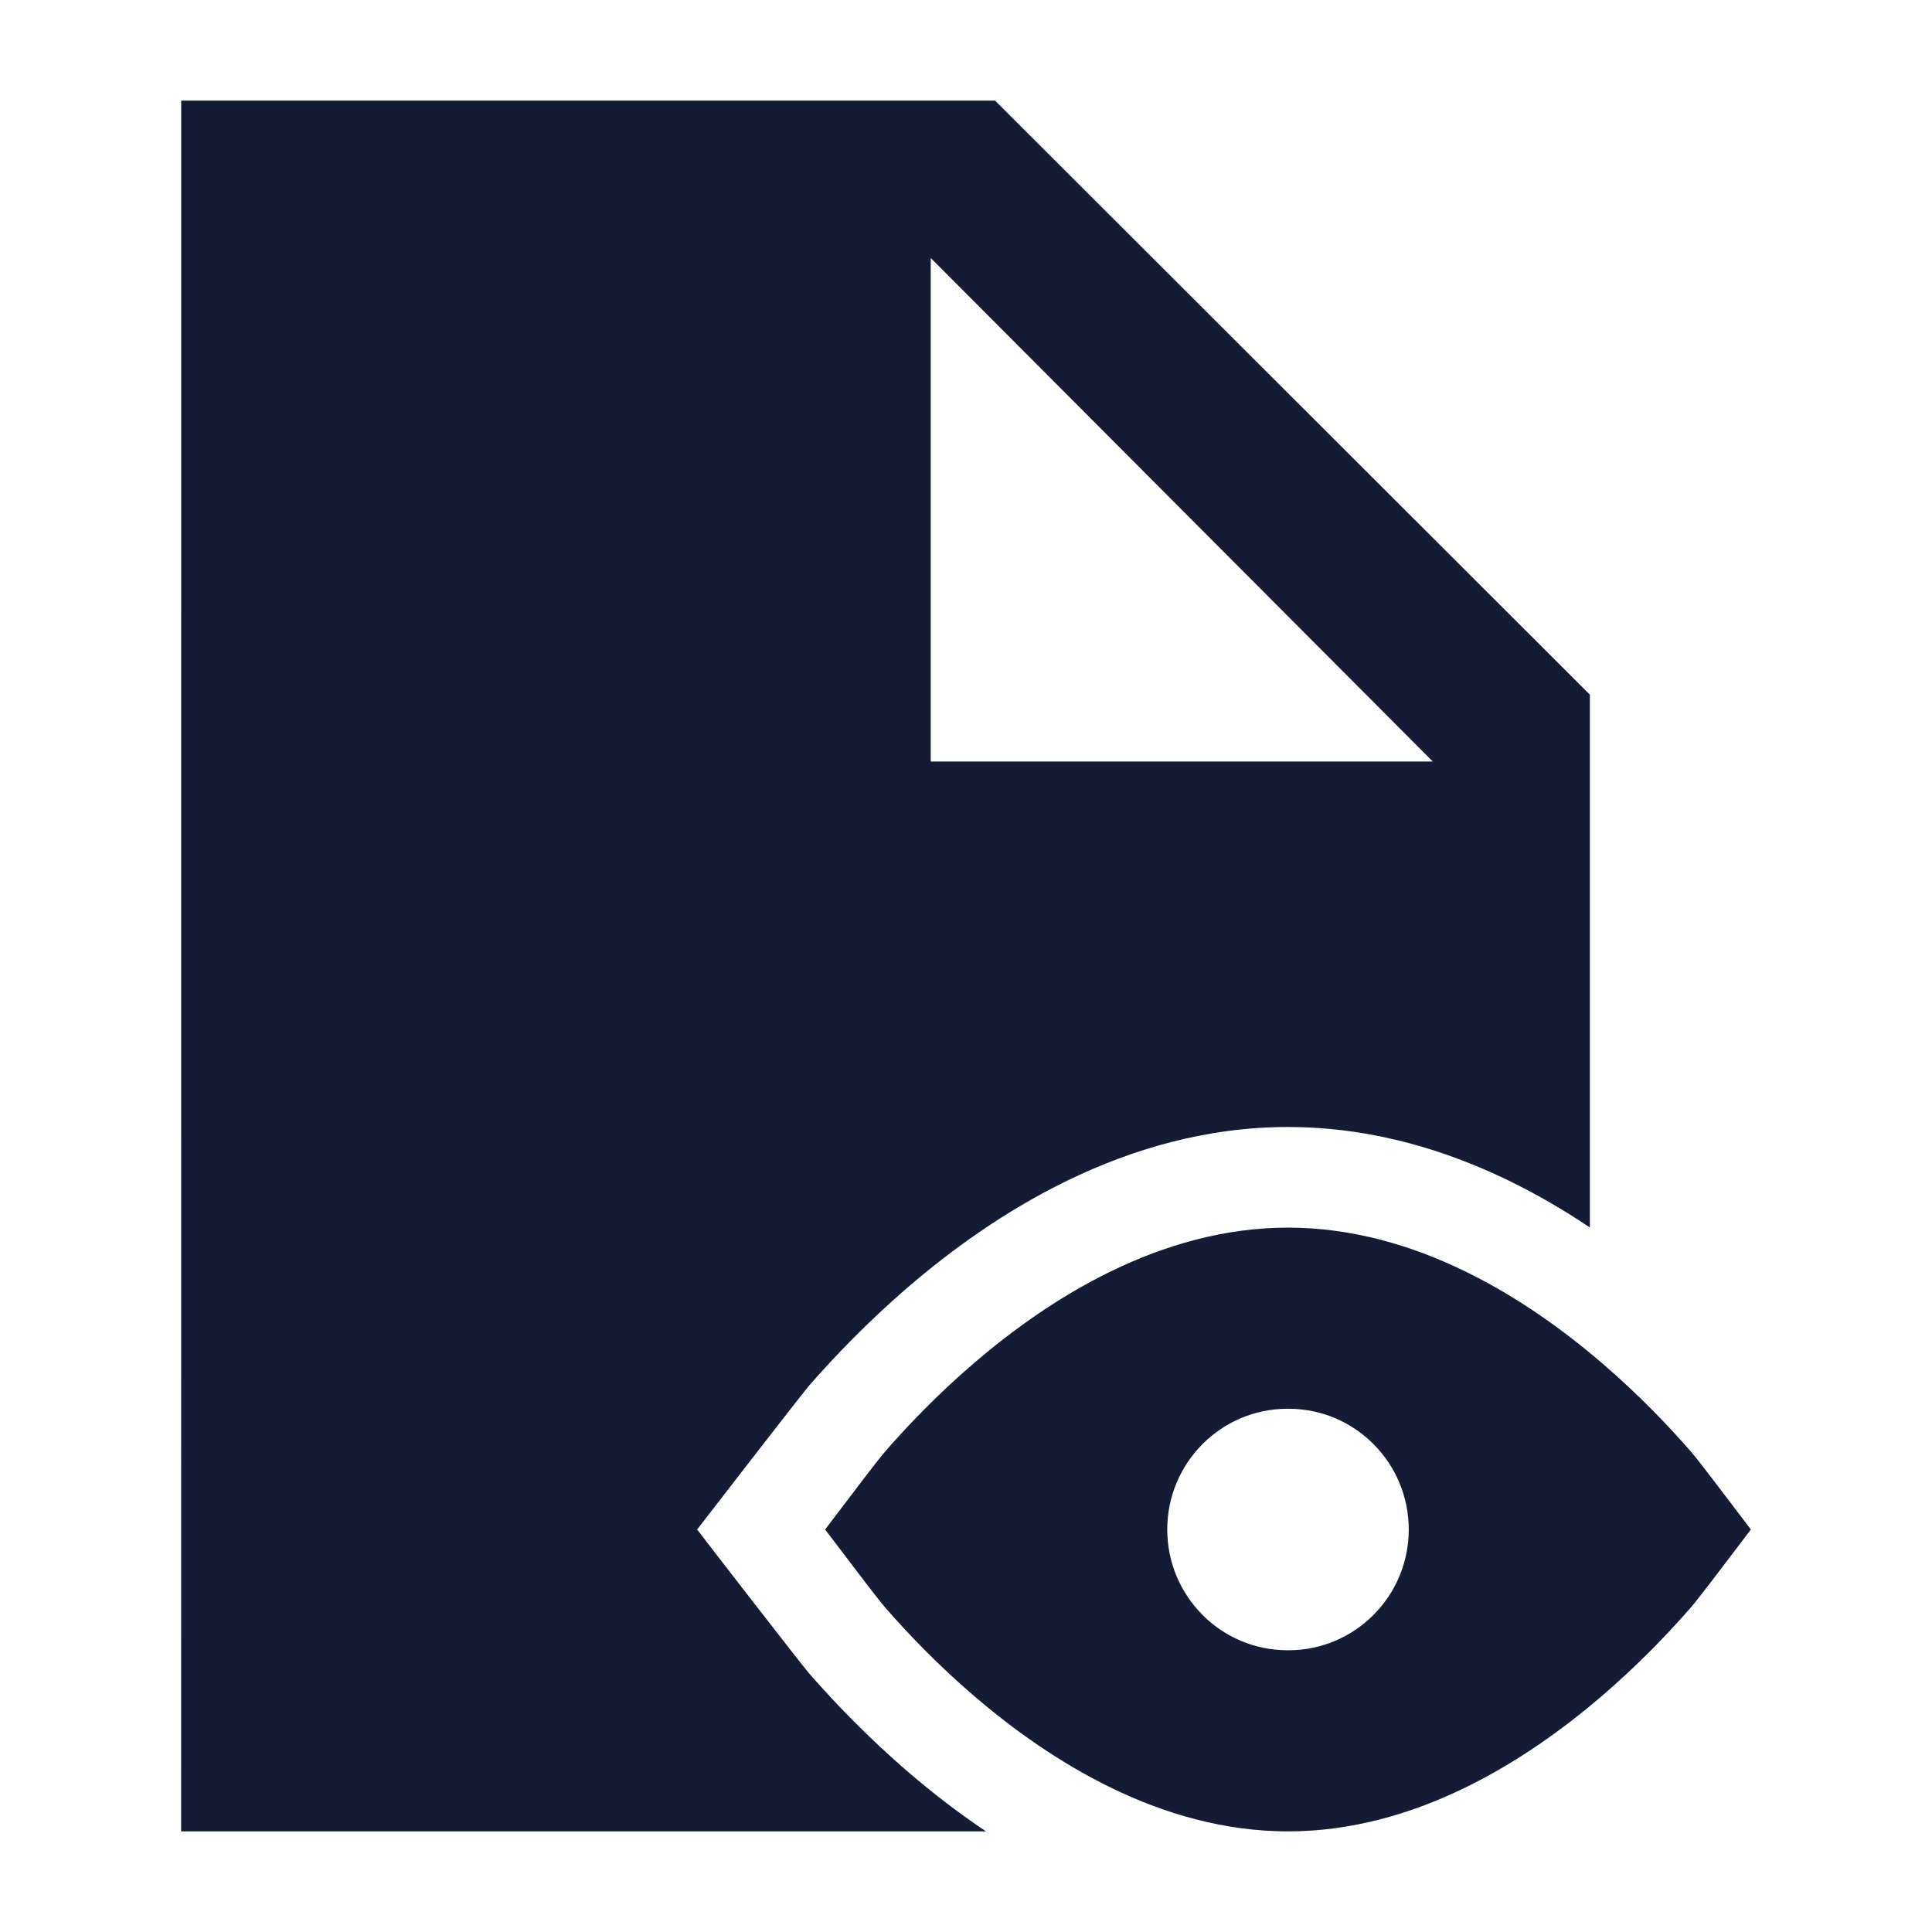 <svg width="24" height="24" viewBox="0 0 24 24" fill="none" xmlns="http://www.w3.org/2000/svg">
<path fill-rule="evenodd" clip-rule="evenodd" d="M2.251 1.25L2.25 22.75H12.248C11.887 22.508 11.569 22.258 11.299 22.027C10.77 21.574 10.347 21.126 10.055 20.792C9.954 20.676 8.807 19.193 8.66 19C8.66 19 9.954 17.324 10.055 17.208C10.347 16.874 10.77 16.426 11.299 15.973C12.299 15.117 13.961 14 16 14C17.488 14 18.774 14.594 19.75 15.248V8.629L12.361 1.25H2.251ZM11.562 3.205L17.799 9.46H11.562V3.205Z" fill="#141B34"/>
<path fill-rule="evenodd" clip-rule="evenodd" d="M16 15.25C14.41 15.25 13.035 16.133 12.111 16.923C11.639 17.326 11.259 17.729 10.997 18.03C10.903 18.138 10.598 18.541 10.405 18.796C10.329 18.897 10.27 18.974 10.25 19C10.27 19.026 10.329 19.103 10.405 19.204C10.598 19.459 10.903 19.862 10.997 19.97C11.259 20.271 11.639 20.674 12.111 21.077C13.035 21.867 14.41 22.75 16 22.75C17.59 22.75 18.965 21.867 19.889 21.077C20.36 20.674 20.741 20.271 21.003 19.97C21.097 19.862 21.402 19.459 21.595 19.204C21.671 19.103 21.73 19.026 21.75 19C21.73 18.974 21.671 18.897 21.595 18.796C21.402 18.541 21.097 18.138 21.003 18.03C20.741 17.729 20.36 17.326 19.889 16.923C18.965 16.133 17.59 15.25 16 15.25ZM15.993 17.5C15.169 17.5 14.5 18.172 14.5 19C14.5 19.828 15.169 20.5 15.993 20.5H16.007C16.831 20.5 17.5 19.828 17.5 19C17.5 18.172 16.831 17.5 16.007 17.5H15.993Z" fill="#141B34"/>
</svg>
